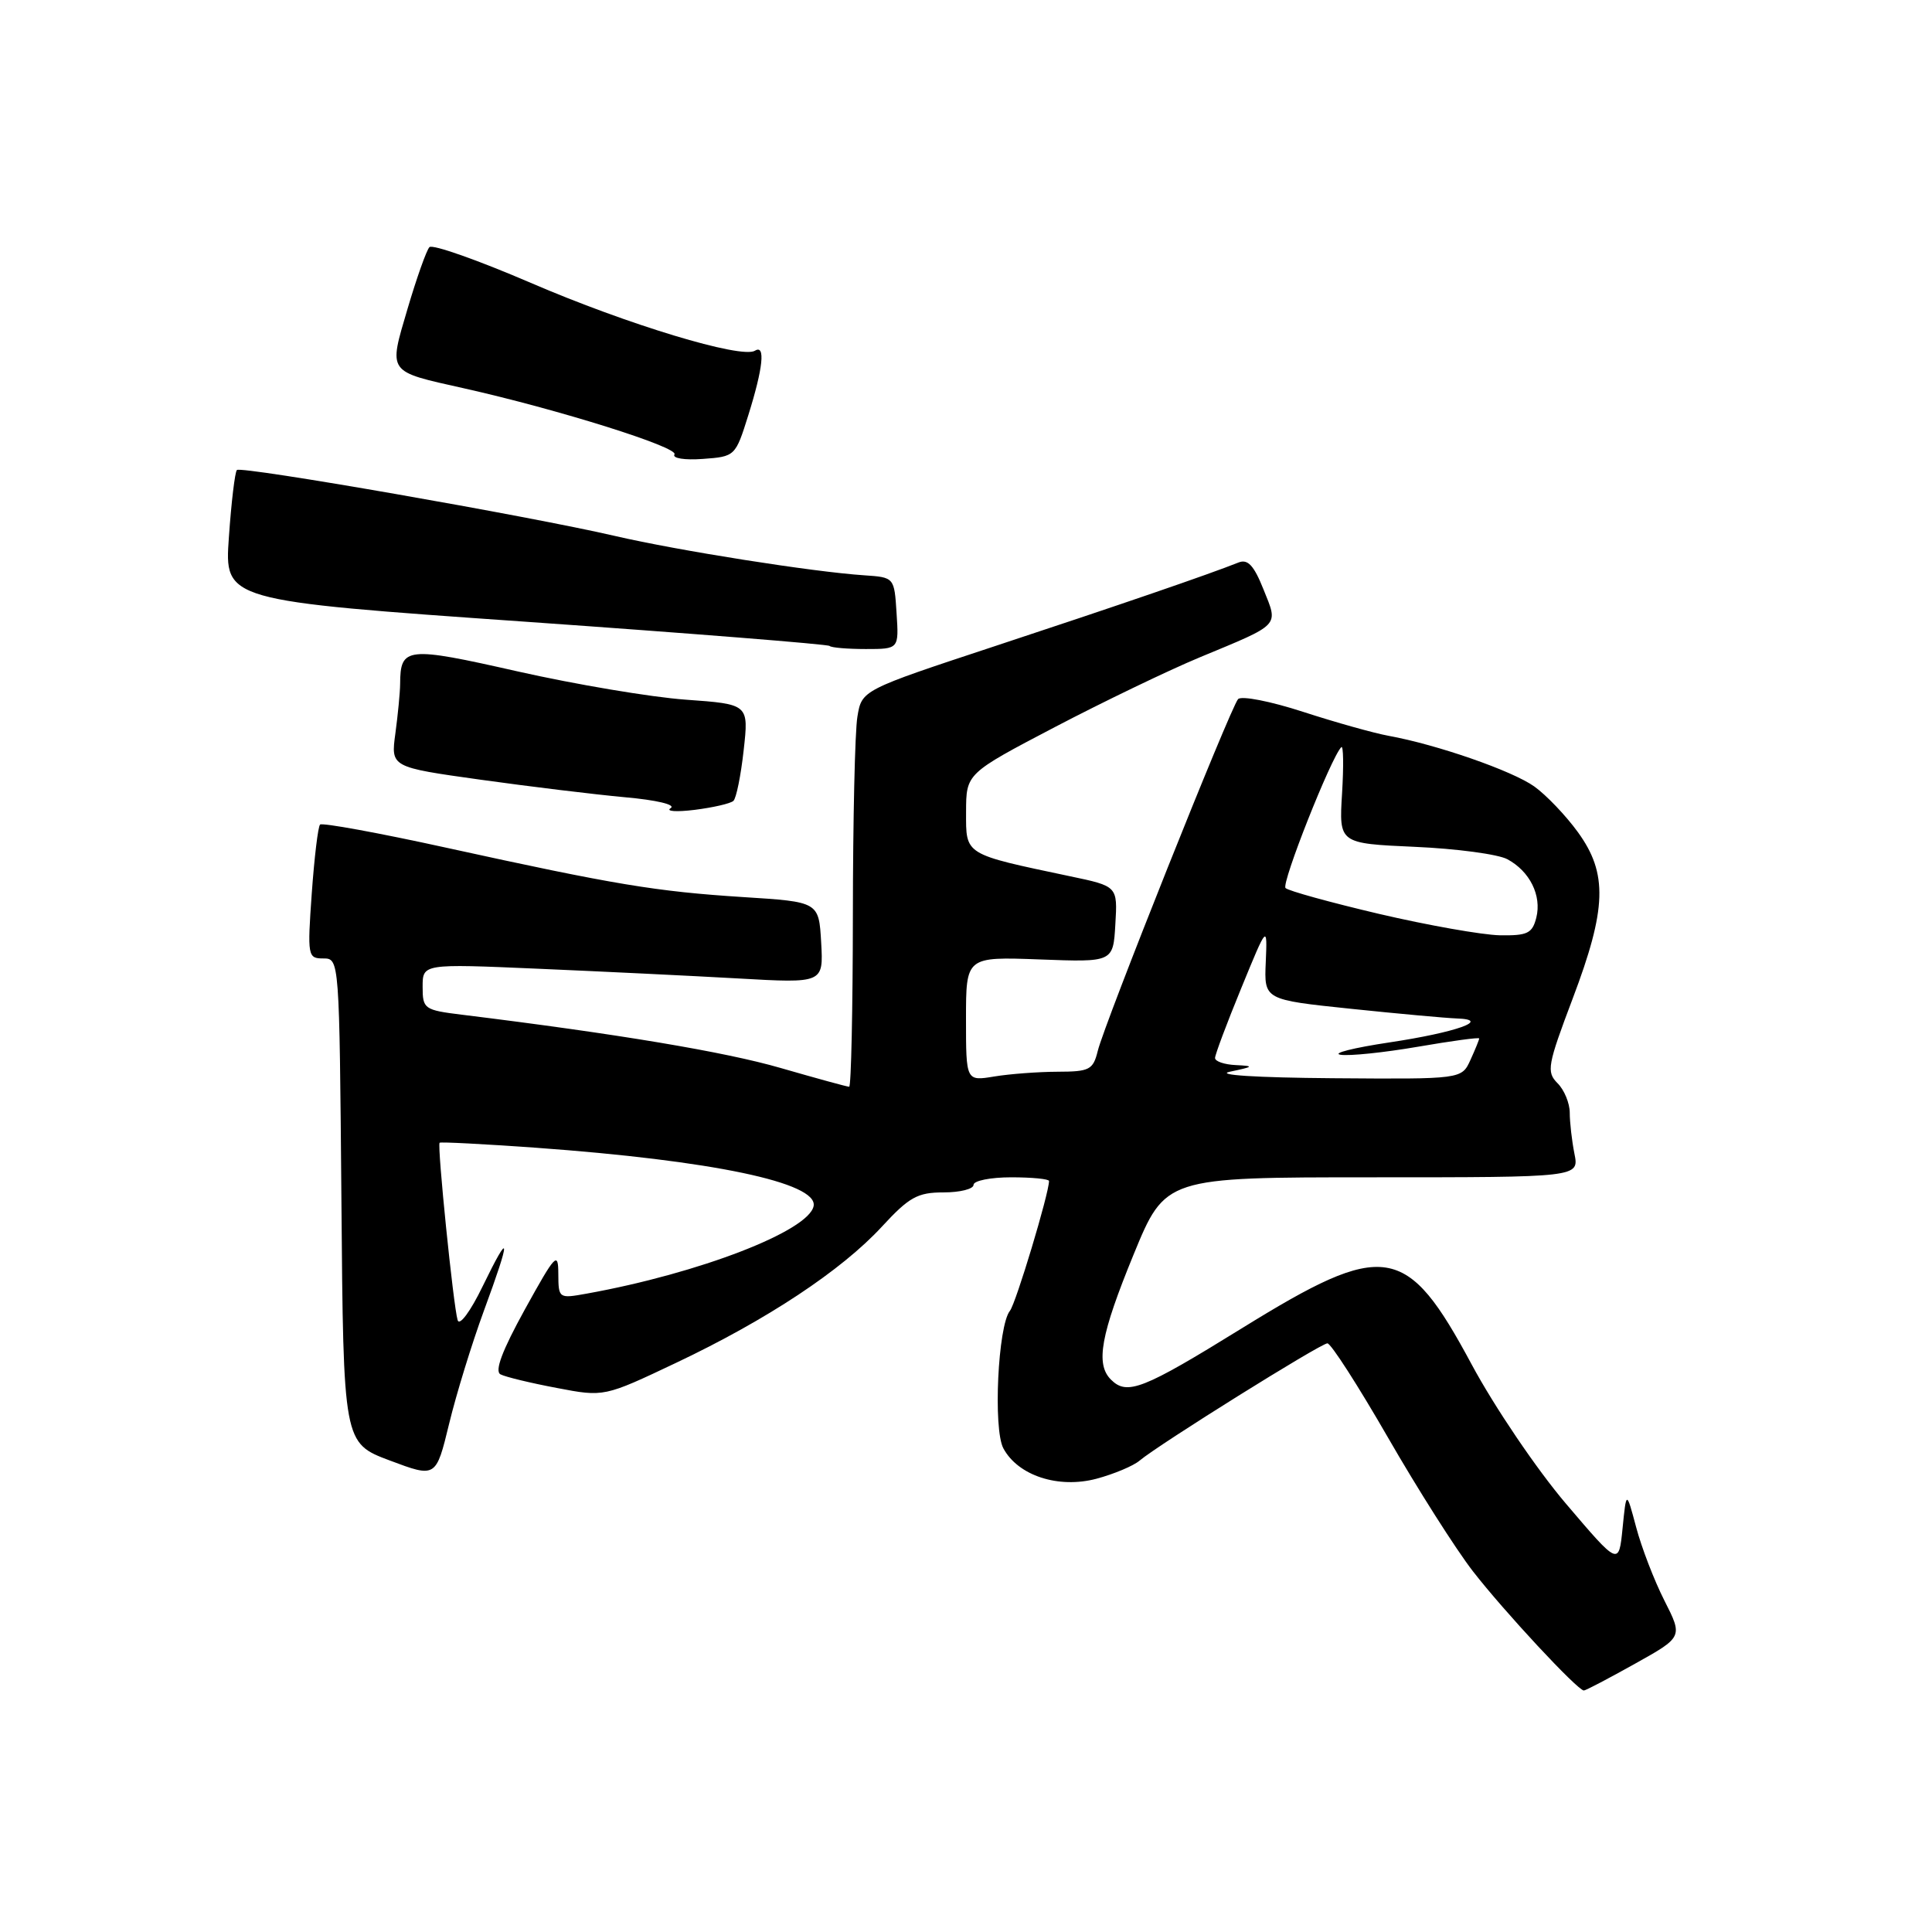 <?xml version="1.0" encoding="UTF-8" standalone="no"?>
<!DOCTYPE svg PUBLIC "-//W3C//DTD SVG 1.1//EN" "http://www.w3.org/Graphics/SVG/1.1/DTD/svg11.dtd" >
<svg xmlns="http://www.w3.org/2000/svg" xmlns:xlink="http://www.w3.org/1999/xlink" version="1.1" viewBox="0 0 256 256">
 <g >
 <path fill="currentColor"
d=" M 216.65 220.45 C 222.99 216.91 222.99 216.91 220.54 212.08 C 219.19 209.42 217.51 205.05 216.80 202.37 C 215.50 197.50 215.50 197.50 215.00 202.49 C 214.50 207.48 214.50 207.48 207.50 199.25 C 203.64 194.72 198.03 186.43 195.00 180.79 C 186.36 164.71 183.54 164.27 164.56 176.00 C 151.41 184.13 149.34 184.94 147.20 182.80 C 145.14 180.74 145.85 176.86 150.20 166.25 C 154.41 156.00 154.41 156.00 181.83 156.00 C 209.25 156.00 209.25 156.00 208.62 152.87 C 208.28 151.16 208.00 148.71 208.00 147.45 C 208.00 146.18 207.27 144.41 206.38 143.53 C 204.89 142.03 205.05 141.15 208.38 132.34 C 212.91 120.38 213.05 115.75 209.09 110.28 C 207.49 108.07 204.88 105.34 203.30 104.21 C 200.38 102.13 190.39 98.66 184.00 97.50 C 182.07 97.15 176.97 95.72 172.66 94.32 C 168.35 92.92 164.48 92.16 164.05 92.64 C 163.05 93.76 146.33 135.65 145.46 139.25 C 144.84 141.76 144.37 142.00 140.14 142.01 C 137.59 142.02 133.81 142.30 131.75 142.64 C 128.00 143.26 128.00 143.26 128.00 135.01 C 128.00 126.77 128.00 126.77 137.75 127.13 C 147.50 127.50 147.50 127.50 147.79 122.47 C 148.09 117.43 148.09 117.43 141.79 116.11 C 127.67 113.13 128.00 113.34 128.01 107.59 C 128.02 102.50 128.02 102.50 139.76 96.35 C 146.22 92.97 154.88 88.80 159.00 87.09 C 169.79 82.61 169.40 83.03 167.42 78.10 C 166.15 74.92 165.34 74.05 164.12 74.53 C 160.22 76.09 148.22 80.21 131.85 85.61 C 114.19 91.44 114.19 91.44 113.61 94.97 C 113.28 96.91 113.02 108.74 113.01 121.25 C 113.00 133.76 112.78 144.00 112.52 144.00 C 112.25 144.00 108.17 142.88 103.46 141.52 C 96.09 139.38 81.80 136.99 61.25 134.46 C 56.20 133.84 56.00 133.69 56.00 130.76 C 56.00 127.70 56.00 127.70 71.25 128.36 C 79.64 128.72 91.59 129.30 97.81 129.65 C 109.11 130.29 109.11 130.29 108.81 124.89 C 108.50 119.50 108.50 119.50 98.50 118.87 C 86.92 118.13 81.49 117.23 59.20 112.34 C 50.24 110.37 42.68 108.99 42.41 109.26 C 42.14 109.53 41.65 113.63 41.31 118.37 C 40.72 126.70 40.78 127.00 42.84 127.00 C 44.97 127.00 44.97 127.07 45.24 159.10 C 45.50 191.21 45.50 191.21 51.64 193.52 C 57.77 195.82 57.77 195.82 59.51 188.66 C 60.46 184.72 62.54 177.98 64.12 173.68 C 67.73 163.88 67.68 162.79 63.96 170.43 C 62.35 173.76 60.88 175.74 60.64 174.93 C 60.08 173.13 57.91 151.75 58.25 151.42 C 58.39 151.29 64.12 151.59 71.00 152.08 C 94.39 153.77 108.38 156.71 107.81 159.80 C 107.20 163.10 92.68 168.72 77.75 171.41 C 74.04 172.08 74.00 172.06 73.98 168.80 C 73.97 165.77 73.61 166.15 69.55 173.50 C 66.54 178.96 65.51 181.69 66.32 182.11 C 66.97 182.45 70.32 183.26 73.77 183.91 C 80.04 185.11 80.04 185.11 89.59 180.58 C 101.62 174.88 111.51 168.34 116.87 162.52 C 120.47 158.62 121.58 158.00 125.02 158.00 C 127.21 158.00 129.00 157.55 129.00 157.00 C 129.00 156.45 131.25 156.00 134.00 156.00 C 136.75 156.00 139.00 156.22 139.00 156.49 C 139.00 158.13 134.61 172.71 133.82 173.69 C 132.23 175.66 131.58 189.34 132.95 191.91 C 134.89 195.53 140.24 197.28 145.29 195.94 C 147.60 195.32 150.18 194.24 151.00 193.54 C 153.51 191.42 175.00 178.00 175.89 178.00 C 176.35 178.00 179.95 183.60 183.89 190.44 C 187.83 197.29 192.90 205.27 195.16 208.19 C 199.27 213.49 209.04 224.00 209.87 224.00 C 210.11 224.00 213.16 222.40 216.65 220.45 Z  M 97.18 106.12 C 97.56 105.78 98.17 102.76 98.54 99.41 C 99.22 93.31 99.22 93.31 90.86 92.71 C 86.26 92.38 76.25 90.69 68.61 88.97 C 53.85 85.63 53.05 85.72 53.02 90.61 C 53.01 91.77 52.72 94.73 52.39 97.18 C 51.78 101.65 51.78 101.65 63.64 103.31 C 70.16 104.22 78.79 105.27 82.82 105.64 C 87.00 106.01 89.59 106.63 88.87 107.08 C 88.17 107.51 89.61 107.61 92.05 107.31 C 94.50 107.00 96.81 106.47 97.18 106.12 Z  M 118.80 81.25 C 118.50 76.50 118.50 76.50 114.50 76.23 C 107.72 75.78 89.91 72.97 81.50 71.02 C 70.11 68.38 31.94 61.72 31.39 62.28 C 31.13 62.54 30.65 66.54 30.33 71.17 C 29.73 79.59 29.73 79.59 69.62 82.38 C 91.55 83.92 109.69 85.37 109.92 85.59 C 110.15 85.82 112.31 86.00 114.72 86.00 C 119.11 86.00 119.11 86.00 118.80 81.25 Z  M 99.16 55.00 C 101.12 48.74 101.44 45.61 100.04 46.47 C 98.26 47.58 83.10 42.99 70.33 37.48 C 63.33 34.47 57.28 32.33 56.90 32.75 C 56.51 33.16 55.21 36.83 54.01 40.89 C 51.47 49.51 51.23 49.16 61.46 51.45 C 73.92 54.24 89.95 59.27 89.37 60.21 C 89.05 60.72 90.70 60.99 93.12 60.81 C 97.41 60.50 97.45 60.46 99.16 55.00 Z  M 163.00 142.00 C 166.15 141.34 166.22 141.25 163.75 141.13 C 162.24 141.06 161.00 140.64 161.00 140.19 C 161.00 139.75 162.56 135.59 164.47 130.94 C 167.93 122.50 167.93 122.50 167.72 127.49 C 167.50 132.47 167.50 132.47 179.00 133.67 C 185.32 134.33 191.62 134.90 193.00 134.95 C 197.72 135.10 192.96 136.80 184.07 138.13 C 179.35 138.84 176.45 139.57 177.62 139.76 C 178.78 139.95 183.39 139.47 187.87 138.70 C 192.34 137.93 196.00 137.43 196.00 137.60 C 196.00 137.77 195.48 139.05 194.84 140.45 C 193.68 143.00 193.68 143.00 176.59 142.87 C 166.42 142.79 160.92 142.44 163.00 142.00 Z  M 182.75 121.10 C 176.29 119.58 170.70 118.04 170.34 117.67 C 169.75 117.09 176.38 100.34 177.73 99.00 C 178.01 98.72 178.05 101.48 177.83 105.13 C 177.42 111.76 177.42 111.76 187.46 112.21 C 192.98 112.45 198.50 113.19 199.73 113.85 C 202.71 115.45 204.30 118.66 203.57 121.59 C 203.04 123.68 202.40 123.99 198.73 123.93 C 196.40 123.88 189.21 122.61 182.75 121.10 Z "/>
</g>
</svg>